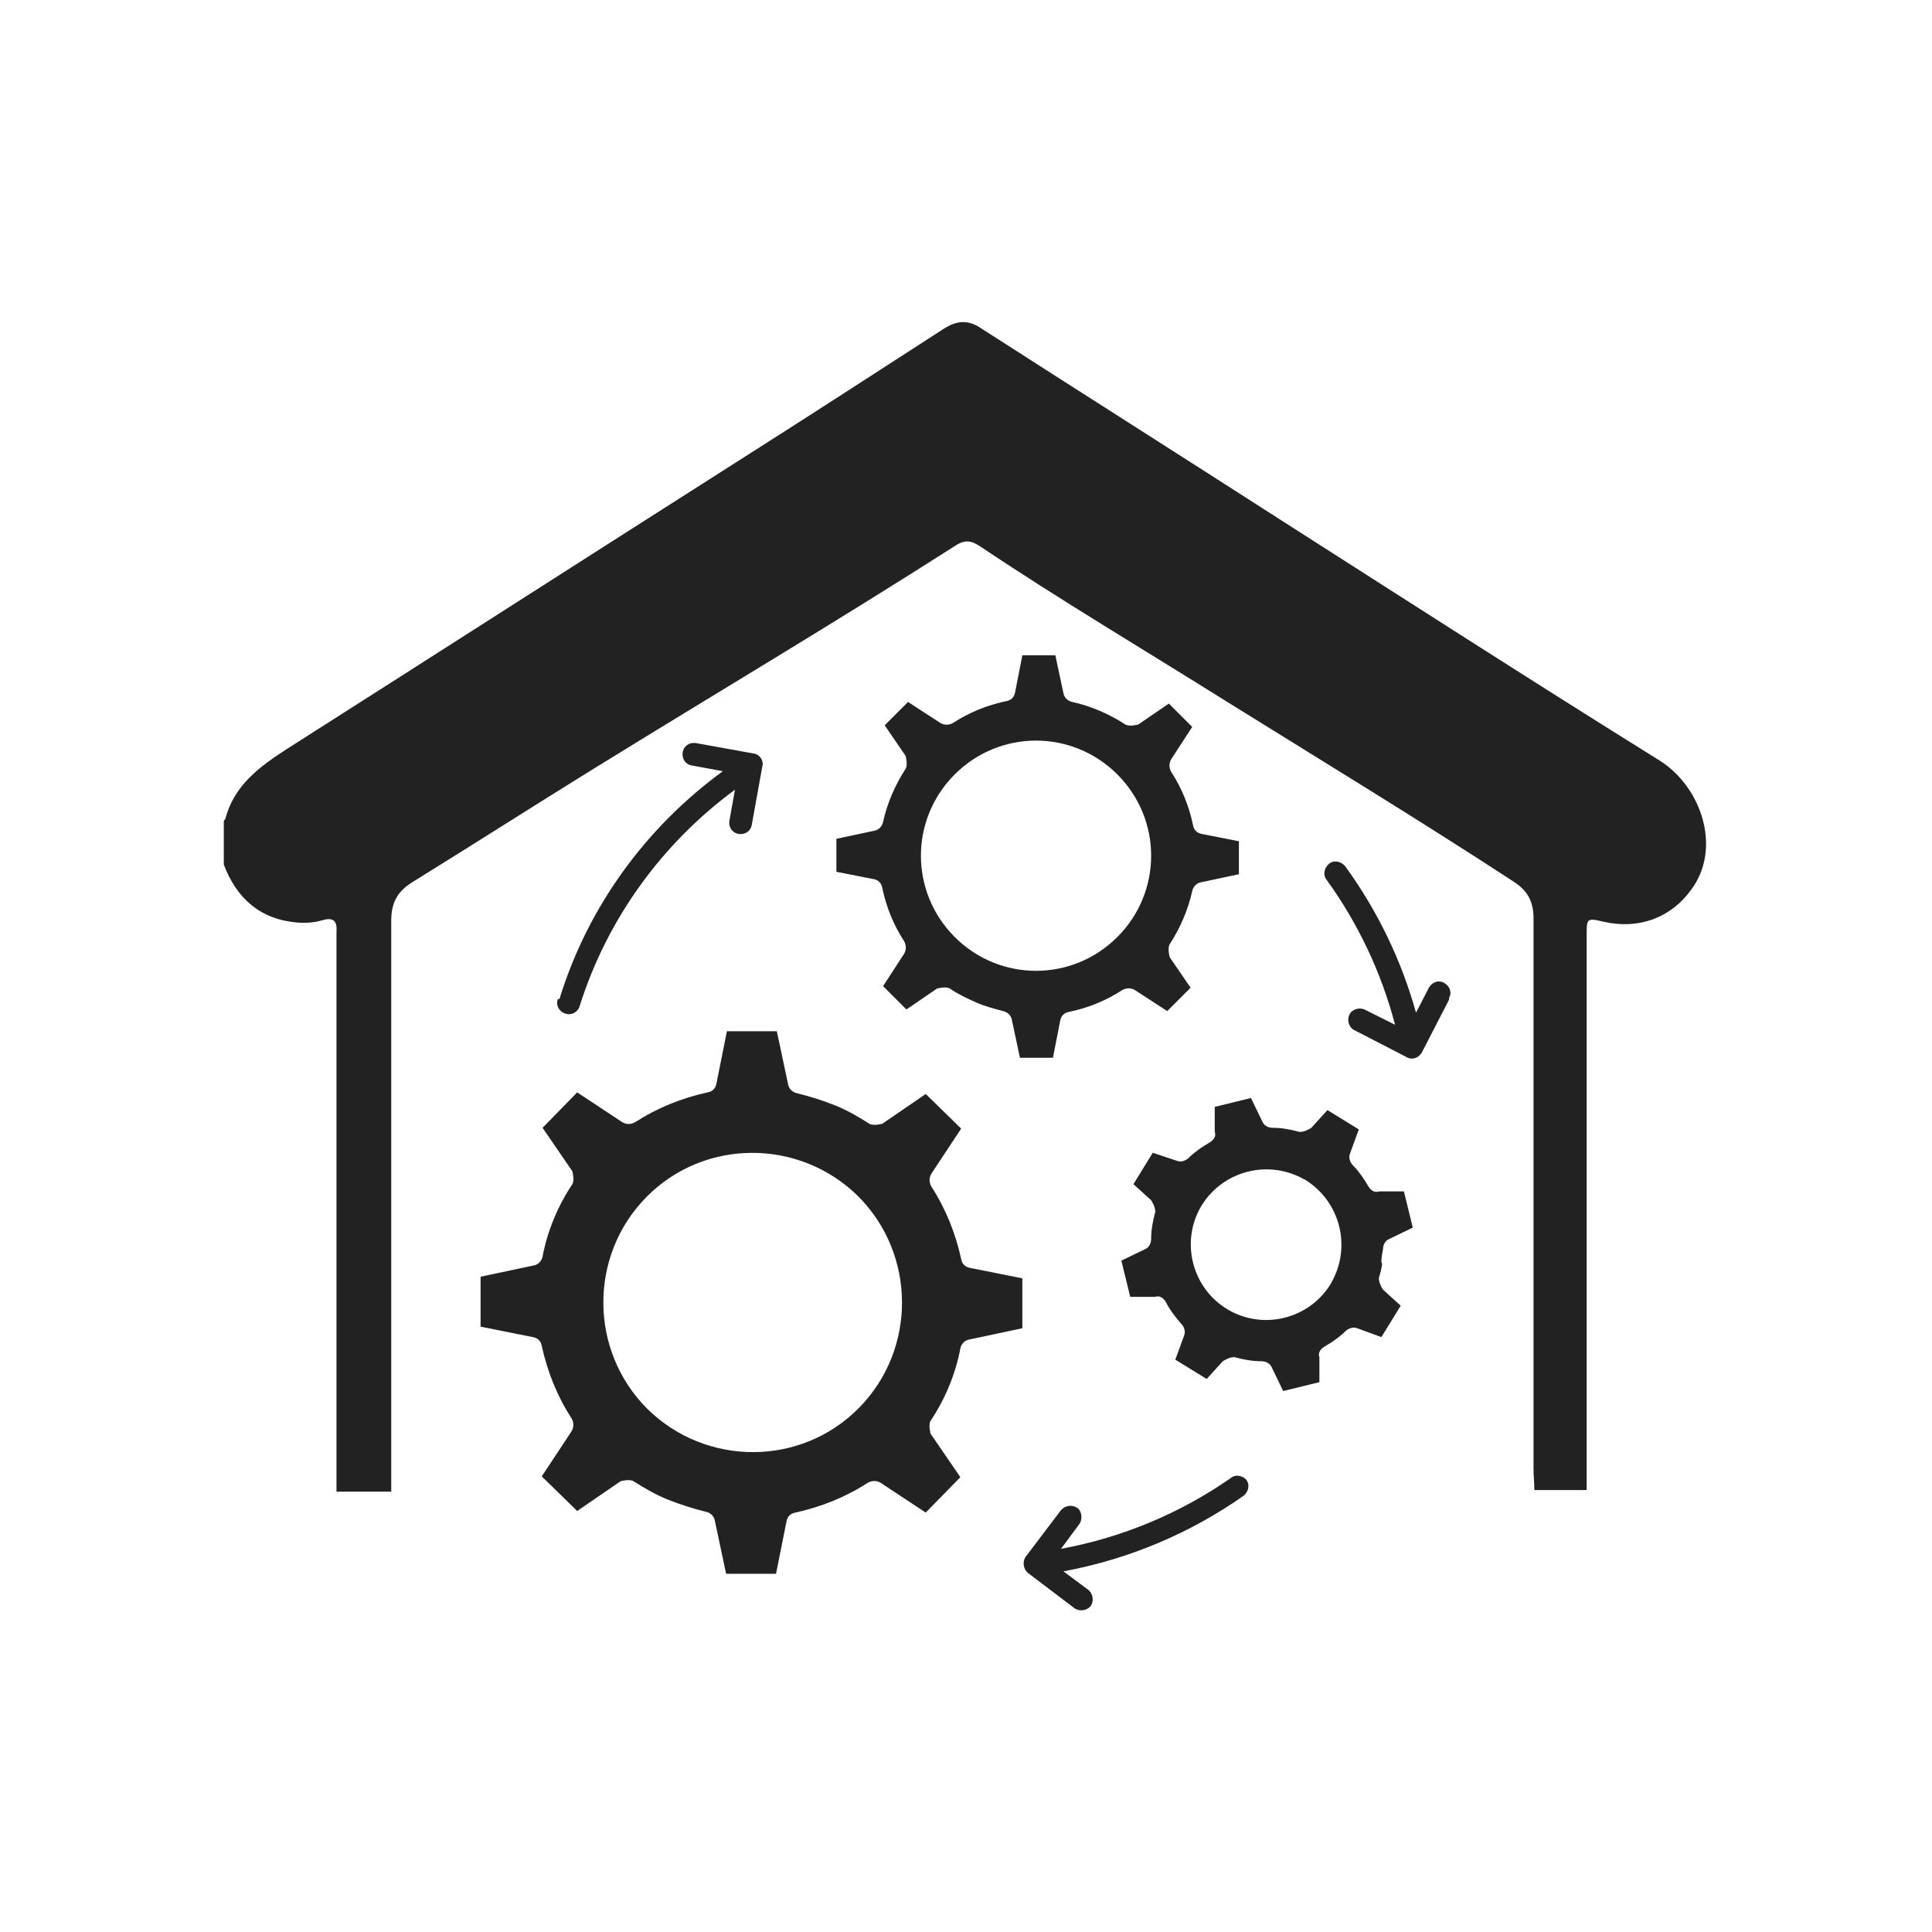 <svg width="24" height="24" viewBox="0 0 24 24" fill="none" xmlns="http://www.w3.org/2000/svg">
<path d="M2.8 10.17C2.91 9.75 3.23 9.52 3.57 9.3C5.44 8.11 7.31 6.91 9.18 5.72C10.03 5.18 10.88 4.63 11.73 4.08C11.89 3.98 12.03 3.97 12.19 4.08C13.42 4.87 14.65 5.65 15.88 6.44C17.46 7.45 19.03 8.46 20.62 9.45C21.14 9.78 21.39 10.54 21.01 11.05C20.76 11.4 20.36 11.55 19.92 11.45C19.71 11.4 19.71 11.41 19.71 11.62C19.71 13.92 19.71 16.21 19.71 18.51H19.06C19.06 18.42 19.05 18.33 19.05 18.24C19.05 15.96 19.05 13.68 19.05 11.41C19.05 11.19 18.97 11.06 18.8 10.95C17.62 10.18 16.42 9.45 15.23 8.71C14.21 8.07 13.18 7.46 12.18 6.79C12.06 6.71 11.98 6.7 11.85 6.79C10.38 7.73 8.88 8.62 7.39 9.54C6.63 10.01 5.88 10.49 5.12 10.96C4.93 11.08 4.86 11.22 4.86 11.44C4.86 13.8 4.86 16.16 4.86 18.53H4.18C4.18 16.22 4.18 13.91 4.18 11.6C4.18 11.6 4.18 11.59 4.18 11.58C4.19 11.45 4.15 11.39 4.01 11.43C3.91 11.46 3.8 11.47 3.69 11.46C3.23 11.42 2.94 11.16 2.78 10.74V10.2L2.8 10.17Z" fill="#222222"/>
<path fill-rule="evenodd" clip-rule="evenodd" d="M17.16 15.68C17.16 15.63 17.17 15.57 17.18 15.52C17.18 15.46 17.21 15.41 17.26 15.39L17.55 15.25L17.44 14.8H17.13C17.08 14.82 17.03 14.79 17 14.74C16.97 14.69 16.94 14.64 16.91 14.6C16.88 14.56 16.85 14.52 16.81 14.48C16.77 14.44 16.75 14.38 16.77 14.33L16.88 14.03L16.49 13.79L16.29 14.01C16.29 14.01 16.2 14.07 16.14 14.06C16.03 14.03 15.92 14.01 15.81 14.01C15.75 14.01 15.7 13.98 15.68 13.93L15.54 13.64L15.09 13.75V14.06C15.11 14.11 15.08 14.16 15.03 14.19C14.98 14.22 14.93 14.25 14.89 14.28C14.85 14.31 14.81 14.34 14.77 14.38C14.73 14.42 14.67 14.44 14.62 14.42L14.32 14.32L14.08 14.71L14.3 14.91C14.3 14.91 14.36 15 14.35 15.06C14.32 15.17 14.3 15.28 14.3 15.39C14.3 15.45 14.27 15.5 14.22 15.52L13.93 15.66L14.04 16.11H14.35C14.4 16.09 14.45 16.12 14.48 16.17C14.53 16.27 14.6 16.36 14.67 16.44C14.71 16.48 14.73 16.54 14.71 16.59L14.6 16.89L14.99 17.13L15.19 16.91C15.19 16.91 15.28 16.85 15.34 16.86C15.45 16.89 15.56 16.91 15.67 16.91C15.73 16.91 15.78 16.94 15.8 16.99L15.94 17.28L16.39 17.17V16.86C16.37 16.81 16.4 16.76 16.45 16.73C16.5 16.7 16.55 16.67 16.59 16.64C16.63 16.61 16.67 16.58 16.71 16.54C16.75 16.5 16.81 16.48 16.86 16.5L17.16 16.61L17.4 16.22L17.18 16.02C17.18 16.02 17.12 15.93 17.13 15.87C17.15 15.81 17.16 15.76 17.17 15.7L17.16 15.68ZM16.54 15.93C16.54 15.93 16.54 15.94 16.53 15.95C16.26 16.39 15.68 16.53 15.24 16.26C14.8 15.99 14.66 15.41 14.93 14.97C15.2 14.54 15.76 14.4 16.2 14.65C16.2 14.65 16.21 14.65 16.22 14.66C16.65 14.93 16.79 15.49 16.54 15.93ZM10.85 10.92C10.91 10.93 10.95 10.97 10.96 11.03C11.01 11.27 11.1 11.49 11.23 11.69C11.26 11.74 11.26 11.8 11.23 11.85L10.97 12.25L11.26 12.54L11.64 12.28C11.64 12.28 11.75 12.25 11.8 12.28C11.9 12.35 12.01 12.4 12.12 12.45C12.23 12.5 12.35 12.53 12.46 12.56C12.51 12.57 12.56 12.61 12.57 12.67L12.67 13.14H13.08L13.17 12.68C13.18 12.62 13.22 12.58 13.28 12.57C13.52 12.52 13.74 12.43 13.94 12.3C13.99 12.27 14.05 12.27 14.1 12.3L14.5 12.56L14.79 12.27L14.53 11.89C14.53 11.89 14.5 11.78 14.53 11.73C14.66 11.53 14.76 11.3 14.81 11.07C14.82 11.02 14.86 10.97 14.92 10.96L15.39 10.86V10.45L14.93 10.36C14.87 10.35 14.83 10.31 14.82 10.25C14.77 10.01 14.68 9.79 14.55 9.59C14.52 9.54 14.52 9.48 14.55 9.43L14.81 9.03L14.52 8.74L14.14 9C14.14 9 14.03 9.03 13.98 9C13.78 8.87 13.55 8.77 13.32 8.72C13.27 8.71 13.22 8.67 13.21 8.61L13.11 8.14H12.7L12.61 8.6C12.6 8.66 12.56 8.7 12.5 8.71C12.26 8.76 12.04 8.85 11.84 8.98C11.79 9.01 11.73 9.01 11.68 8.98L11.28 8.72L10.99 9.01L11.25 9.39C11.25 9.39 11.28 9.5 11.25 9.55C11.12 9.75 11.02 9.98 10.97 10.21C10.96 10.26 10.92 10.31 10.86 10.32L10.39 10.42V10.83L10.85 10.92ZM11.86 9.62C12.42 9.06 13.32 9.06 13.88 9.62C14.44 10.18 14.44 11.08 13.88 11.64C13.32 12.2 12.42 12.2 11.86 11.64C11.3 11.08 11.3 10.18 11.86 9.62ZM12.05 15.75C11.99 15.74 11.95 15.7 11.94 15.64C11.87 15.32 11.75 15.02 11.57 14.74C11.54 14.69 11.54 14.63 11.57 14.58L11.94 14.02L11.5 13.59L10.96 13.96C10.96 13.96 10.85 13.99 10.8 13.96C10.66 13.87 10.52 13.79 10.37 13.73C10.22 13.67 10.06 13.62 9.9 13.58C9.85 13.57 9.8 13.53 9.79 13.47L9.65 12.81H9.03L8.9 13.46C8.89 13.52 8.85 13.56 8.79 13.57C8.47 13.64 8.17 13.76 7.89 13.94C7.84 13.97 7.78 13.97 7.73 13.94L7.17 13.57L6.74 14.01L7.11 14.55C7.11 14.55 7.14 14.66 7.11 14.71C6.93 14.98 6.8 15.29 6.74 15.61C6.73 15.66 6.69 15.71 6.63 15.72L5.97 15.86V16.48L6.62 16.61C6.68 16.62 6.72 16.66 6.73 16.72C6.8 17.04 6.92 17.34 7.1 17.62C7.13 17.67 7.13 17.73 7.1 17.78L6.73 18.34L7.17 18.77L7.71 18.4C7.71 18.4 7.82 18.37 7.87 18.4C8.01 18.49 8.15 18.57 8.3 18.63C8.45 18.69 8.61 18.74 8.77 18.78C8.82 18.79 8.87 18.83 8.88 18.89L9.02 19.55H9.64L9.77 18.9C9.78 18.84 9.82 18.8 9.88 18.79C10.2 18.72 10.5 18.6 10.78 18.42C10.83 18.39 10.89 18.39 10.94 18.42L11.5 18.79L11.93 18.35L11.56 17.81C11.56 17.81 11.53 17.7 11.56 17.65C11.74 17.38 11.87 17.07 11.93 16.75C11.94 16.7 11.98 16.65 12.04 16.64L12.7 16.5V15.88L12.05 15.75ZM10.67 17.49C9.95 18.22 8.77 18.22 8.04 17.5C7.32 16.78 7.31 15.6 8.03 14.87C8.75 14.14 9.93 14.14 10.66 14.86C11.38 15.58 11.39 16.76 10.67 17.49ZM6.95 12.41C7.3 11.27 8.02 10.28 8.98 9.58L8.6 9.51C8.52 9.5 8.47 9.43 8.48 9.35C8.49 9.27 8.56 9.22 8.64 9.23L9.36 9.36C9.44 9.37 9.49 9.45 9.47 9.52L9.34 10.24C9.33 10.32 9.26 10.37 9.18 10.36C9.1 10.35 9.05 10.28 9.06 10.2L9.13 9.81C8.22 10.48 7.54 11.42 7.2 12.5C7.18 12.57 7.1 12.62 7.02 12.59C6.95 12.57 6.9 12.49 6.93 12.41H6.95ZM18 12.42L17.67 13.06C17.64 13.13 17.56 13.17 17.49 13.14C17.49 13.14 17.48 13.14 17.47 13.13L16.83 12.8C16.76 12.77 16.73 12.68 16.76 12.61C16.79 12.54 16.88 12.51 16.95 12.54L17.33 12.73C17.16 12.08 16.87 11.47 16.48 10.93C16.43 10.87 16.45 10.78 16.51 10.73C16.57 10.68 16.66 10.7 16.71 10.76C17.11 11.31 17.41 11.93 17.59 12.58L17.75 12.27C17.79 12.2 17.87 12.17 17.94 12.21C18.01 12.25 18.04 12.33 18 12.4V12.42ZM15.48 18.38C15.53 18.44 15.51 18.53 15.45 18.58C14.78 19.05 14.02 19.37 13.21 19.52L13.52 19.75C13.58 19.8 13.59 19.89 13.55 19.95C13.5 20.01 13.41 20.02 13.35 19.98L12.77 19.54C12.71 19.49 12.7 19.4 12.74 19.34L13.18 18.76C13.23 18.7 13.32 18.69 13.38 18.73C13.44 18.77 13.45 18.87 13.41 18.93L13.18 19.24C13.94 19.1 14.66 18.8 15.29 18.36C15.35 18.31 15.44 18.33 15.49 18.39L15.48 18.38Z" fill="#222222"/>
</svg>
